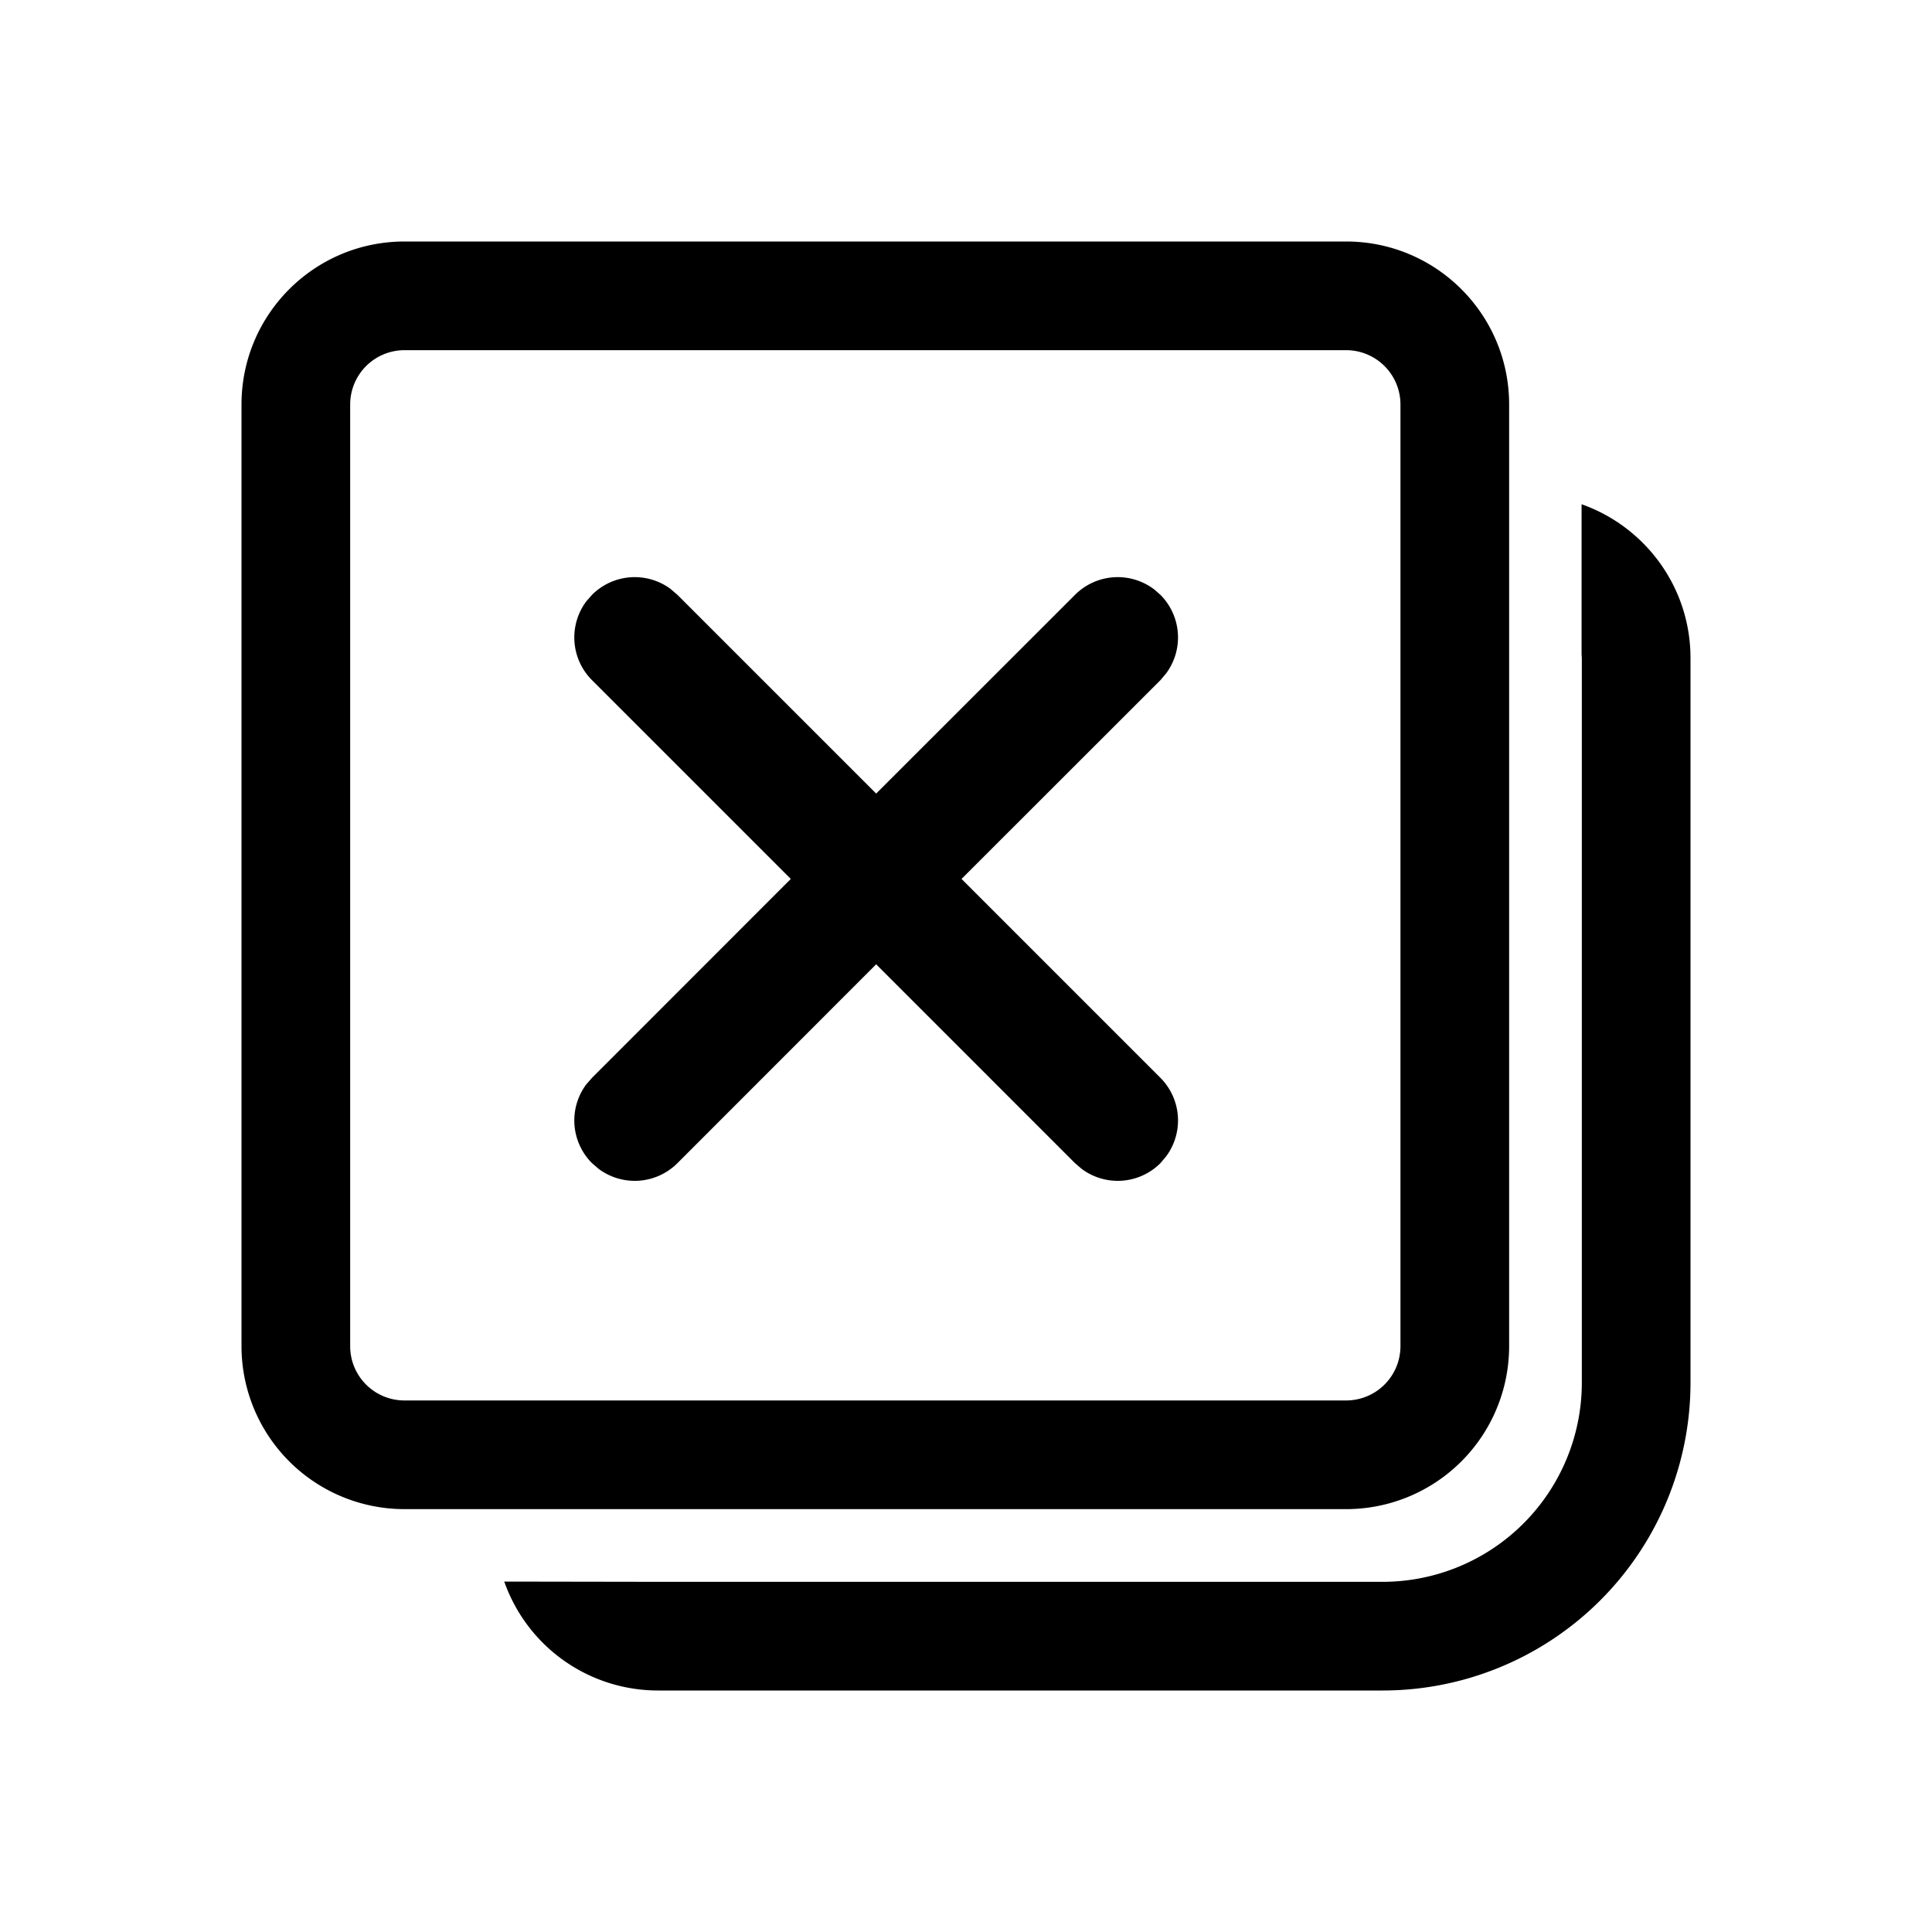 <svg width="16" height="16" viewBox="0 0 16 16" xmlns="http://www.w3.org/2000/svg" fill="currentColor"><path d="M13.098 4.176c.525.185.902.685.902 1.274v6A2.55 2.55 0 0 1 11.45 14h-6a1.35 1.35 0 0 1-1.274-.902l1.258.002h6.016a1.65 1.65 0 0 0 1.65-1.65v-6l-.002-.03V4.175zM11.148 2c.746 0 1.35.604 1.35 1.35v7.798a1.35 1.35 0 0 1-1.35 1.35H3.35A1.35 1.35 0 0 1 2 11.148V3.35C2 2.604 2.604 2 3.35 2h7.798zm0 .9H3.35a.45.45 0 0 0-.45.45v7.798c0 .249.201.45.45.45h7.798a.45.45 0 0 0 .45-.45V3.35a.45.45 0 0 0-.45-.45z"/><path d="M9.554 4.877l.056.049a.5.5 0 0 1 .048.65l-.048.057-1.647 1.646L9.61 8.926a.5.5 0 0 1 .048.65l-.048.057a.5.5 0 0 1-.651.048l-.056-.048-1.647-1.647L5.61 9.633a.5.5 0 0 1-.651.048l-.056-.048a.5.5 0 0 1-.049-.651l.049-.056 1.646-1.647-1.646-1.646a.5.5 0 0 1-.049-.651l.049-.056a.5.5 0 0 1 .65-.049l.057.049 1.646 1.646 1.647-1.646a.5.5 0 0 1 .65-.049z"/></svg>